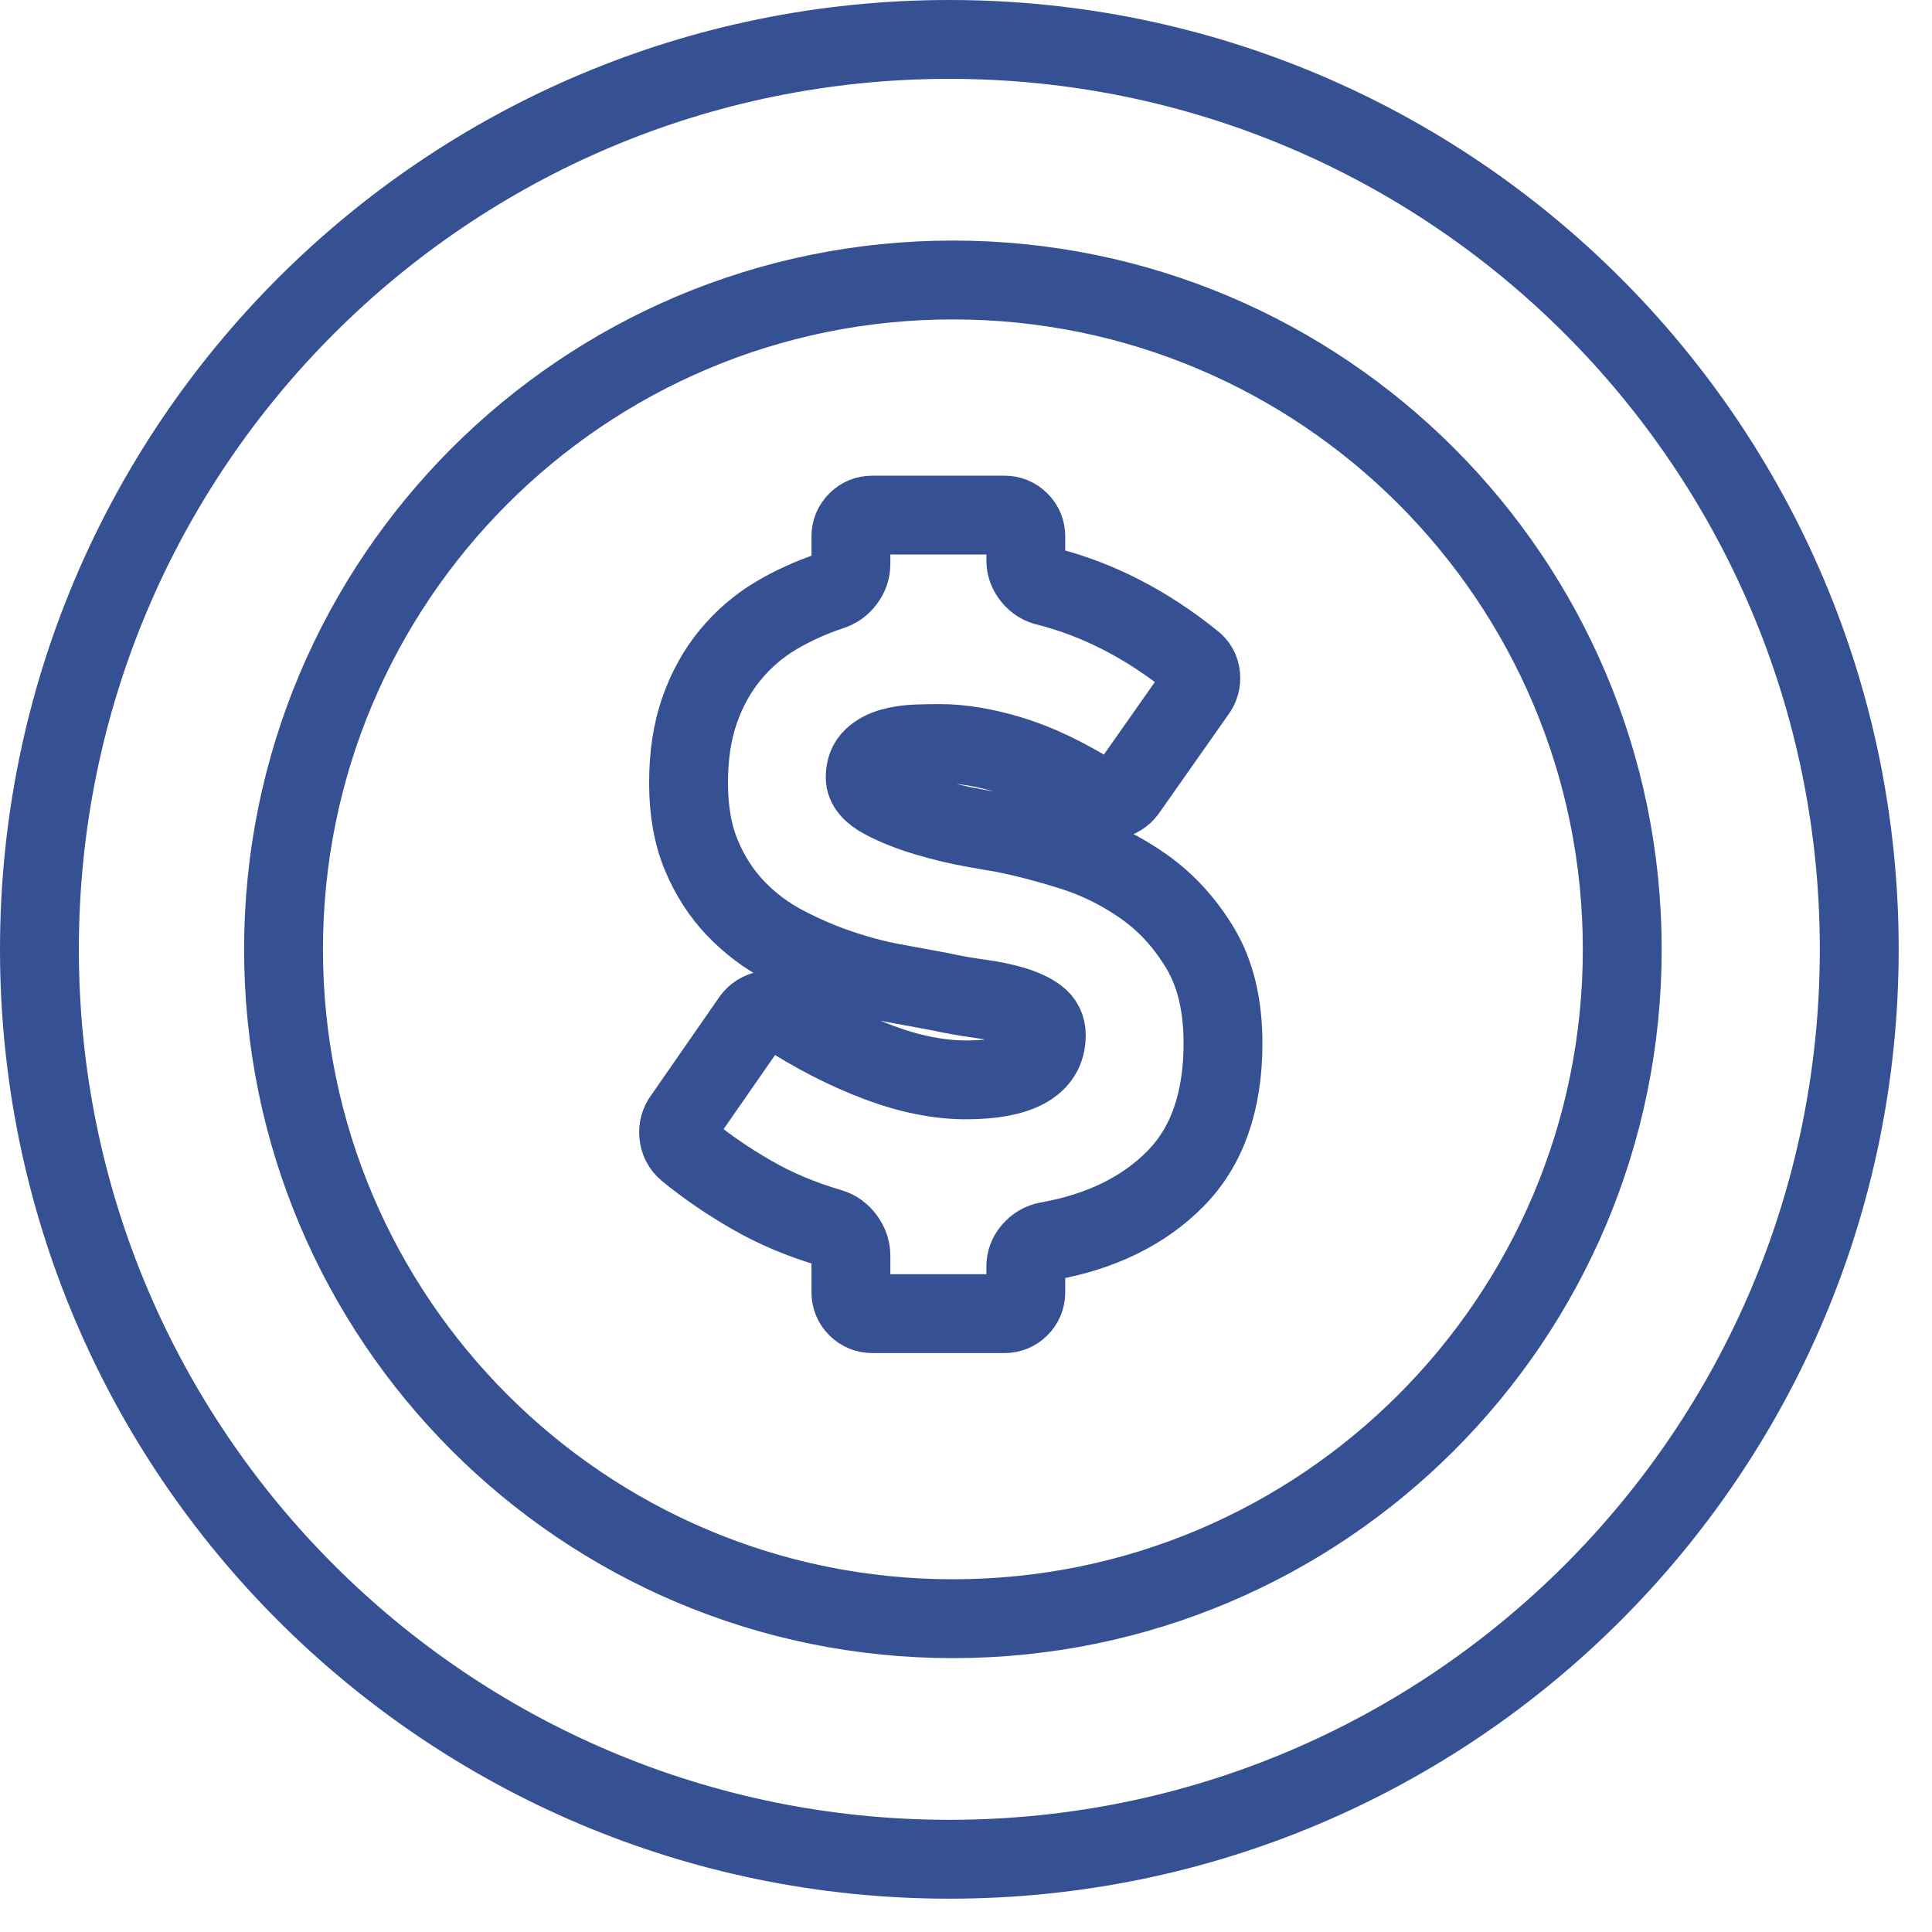 <svg width="49" height="49" viewBox="0 0 49 49" fill="none" xmlns="http://www.w3.org/2000/svg">
<path d="M24.078 1C11.332 1 1 11.332 1 24.078C1 36.823 11.332 47.155 24.078 47.155C36.823 47.155 47.155 36.823 47.155 24.078C47.155 11.332 36.823 1 24.078 1ZM24.168 41.054C14.792 41.054 7.191 33.453 7.191 24.078C7.191 14.702 14.792 7.101 24.168 7.101C33.543 7.101 41.144 14.702 41.144 24.078C41.144 33.453 33.543 41.054 24.168 41.054Z" stroke="#365094" stroke-width="2"/>
<path d="M29.015 22.489C28.449 22.09 27.842 21.788 27.194 21.584C26.545 21.38 25.949 21.226 25.406 21.12C25.3 21.105 25.058 21.063 24.682 20.995C24.304 20.928 23.912 20.834 23.505 20.713C23.098 20.592 22.735 20.449 22.419 20.283C22.102 20.117 21.943 19.928 21.943 19.717C21.943 19.505 22.007 19.34 22.136 19.219C22.264 19.099 22.426 19.012 22.622 18.959C22.818 18.906 23.026 18.876 23.245 18.868C23.463 18.861 23.655 18.857 23.822 18.857C24.38 18.857 24.991 18.959 25.655 19.163C26.318 19.366 27.035 19.709 27.805 20.192C27.925 20.283 28.061 20.313 28.212 20.283C28.363 20.253 28.483 20.177 28.574 20.056L30.339 17.544C30.43 17.424 30.467 17.288 30.452 17.137C30.437 16.986 30.369 16.866 30.248 16.775C29.087 15.84 27.857 15.206 26.56 14.874C26.409 14.844 26.28 14.765 26.175 14.637C26.069 14.508 26.017 14.369 26.017 14.218V13.607C26.017 13.456 25.964 13.328 25.858 13.222C25.753 13.117 25.624 13.064 25.474 13.064H22.125C21.974 13.064 21.845 13.117 21.74 13.222C21.634 13.328 21.581 13.456 21.581 13.607V14.308C21.581 14.459 21.532 14.599 21.434 14.727C21.336 14.855 21.212 14.942 21.061 14.987C20.563 15.153 20.099 15.365 19.669 15.621C19.239 15.878 18.858 16.206 18.526 16.605C18.195 17.005 17.934 17.473 17.746 18.008C17.557 18.544 17.463 19.159 17.463 19.853C17.463 20.562 17.572 21.177 17.791 21.697C18.009 22.218 18.3 22.667 18.662 23.044C19.024 23.421 19.435 23.73 19.895 23.971C20.356 24.213 20.82 24.413 21.287 24.571C21.755 24.729 22.211 24.85 22.656 24.933C23.101 25.016 23.49 25.088 23.822 25.148C24.169 25.224 24.508 25.284 24.84 25.329C25.172 25.374 25.462 25.435 25.711 25.51C25.96 25.586 26.16 25.68 26.311 25.793C26.462 25.906 26.537 26.061 26.537 26.257C26.537 26.634 26.364 26.917 26.017 27.106C25.67 27.294 25.164 27.388 24.501 27.388C23.807 27.388 23.06 27.238 22.26 26.936C21.461 26.634 20.654 26.22 19.839 25.691C19.718 25.616 19.582 25.593 19.432 25.623C19.281 25.654 19.16 25.729 19.07 25.85L17.327 28.361C17.237 28.483 17.199 28.622 17.214 28.78C17.229 28.939 17.297 29.071 17.418 29.176C17.916 29.584 18.466 29.961 19.07 30.308C19.673 30.655 20.337 30.934 21.061 31.145C21.212 31.19 21.336 31.281 21.434 31.416C21.532 31.552 21.581 31.695 21.581 31.846V32.774C21.581 32.925 21.634 33.053 21.74 33.159C21.845 33.264 21.974 33.317 22.125 33.317H25.474C25.624 33.317 25.753 33.264 25.858 33.159C25.964 33.053 26.017 32.925 26.017 32.774V32.118C26.017 31.967 26.07 31.831 26.175 31.711C26.281 31.59 26.409 31.515 26.56 31.484C27.918 31.243 29 30.715 29.807 29.9C30.614 29.086 31.018 27.939 31.018 26.461C31.018 25.495 30.826 24.692 30.441 24.05C30.056 23.409 29.581 22.889 29.015 22.489H29.015Z" stroke="#365094" stroke-width="2"/>
</svg>
